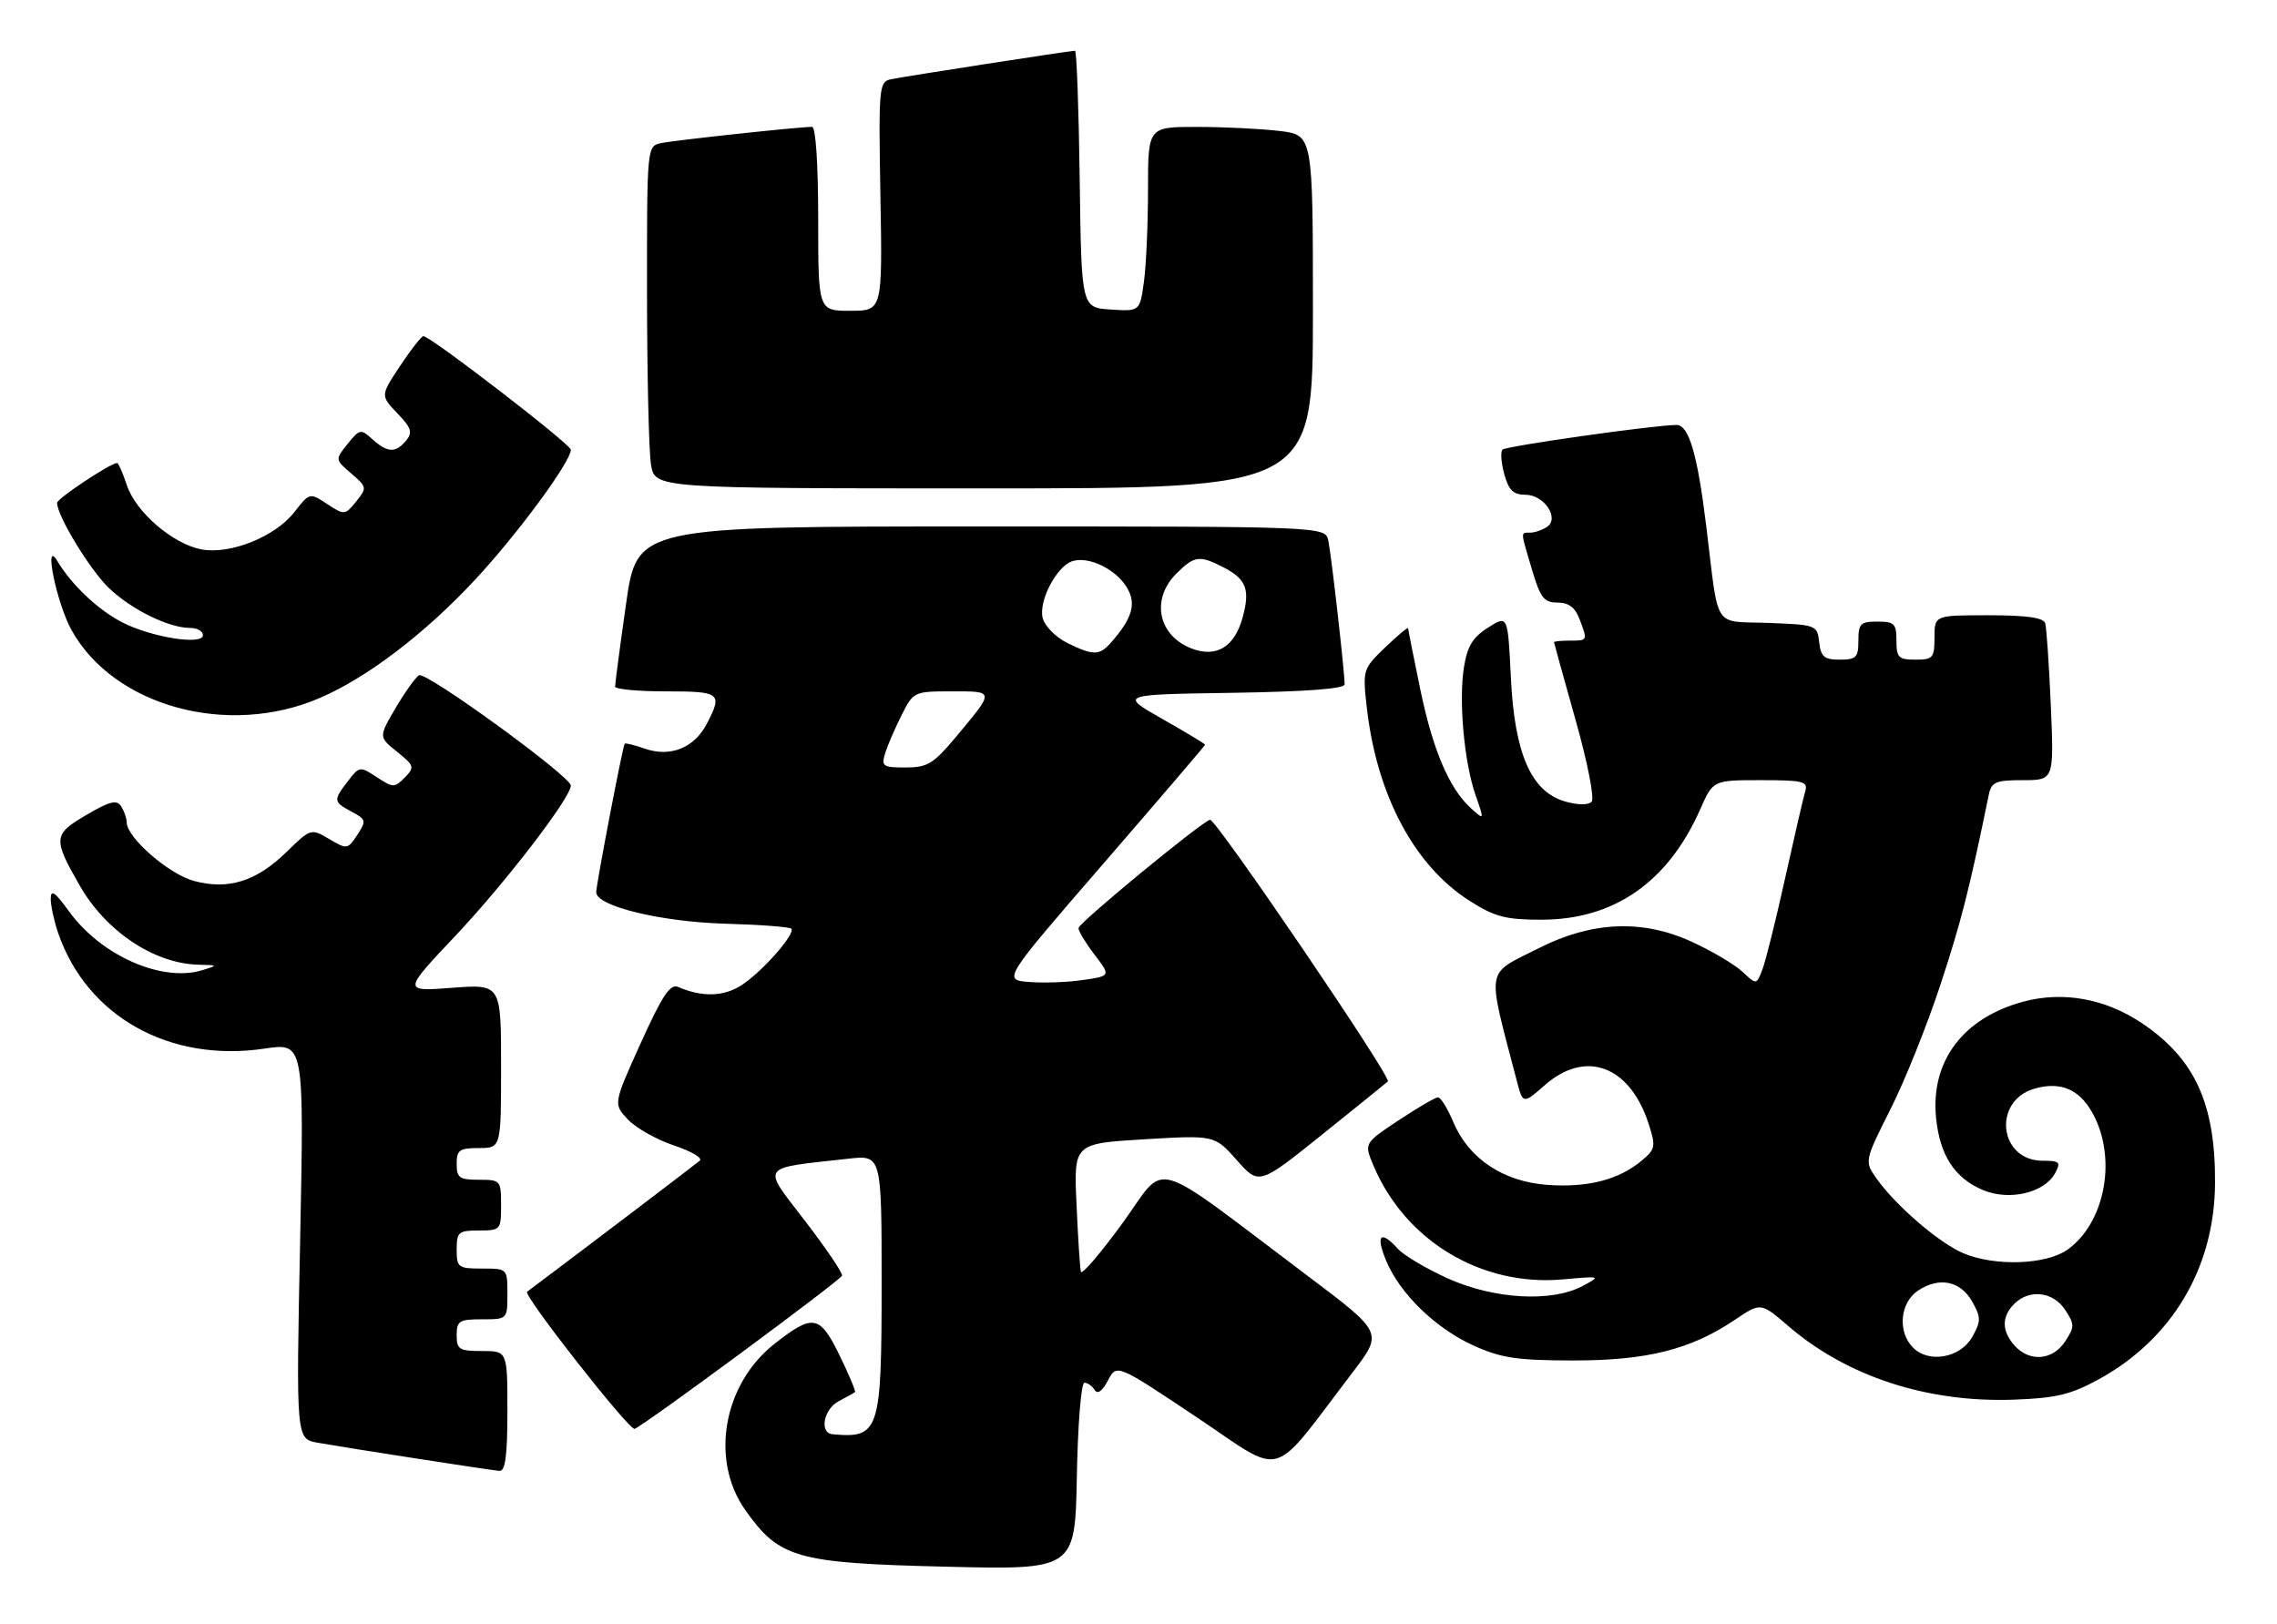 <?xml version="1.0" encoding="UTF-8" standalone="no"?>
<!DOCTYPE svg PUBLIC "-//W3C//DTD SVG 1.1//EN" "http://www.w3.org/Graphics/SVG/1.1/DTD/svg11.dtd" >
<svg xmlns="http://www.w3.org/2000/svg" xmlns:xlink="http://www.w3.org/1999/xlink" version="1.1" viewBox="0 0 359 256">
 <g >
 <path fill="currentColor"
d=" M 170.97 218.00 C 171.47 218.00 172.20 218.51 172.59 219.14 C 173.04 219.87 173.79 219.34 174.68 217.65 C 176.06 215.01 176.06 215.01 188.66 223.43 C 202.81 232.88 200.03 233.69 213.31 216.30 C 218.04 210.09 218.04 210.09 206.27 201.23 C 180.69 181.98 184.16 182.98 176.99 192.83 C 173.51 197.60 170.56 201.05 170.42 200.50 C 170.27 199.95 169.96 195.18 169.73 189.89 C 169.29 180.29 169.29 180.29 180.40 179.62 C 191.50 178.96 191.50 178.96 195.00 182.91 C 198.50 186.86 198.50 186.86 208.50 178.84 C 214.00 174.42 218.64 170.67 218.82 170.50 C 219.45 169.89 191.63 128.96 190.77 129.24 C 189.16 129.78 170.09 145.49 170.04 146.32 C 170.02 146.77 171.15 148.65 172.56 150.50 C 175.13 153.86 175.13 153.86 170.81 154.50 C 168.44 154.86 164.60 155.00 162.29 154.82 C 158.08 154.50 158.08 154.50 174.04 136.07 C 182.82 125.93 190.00 117.53 190.00 117.41 C 190.00 117.28 186.96 115.45 183.25 113.34 C 176.50 109.50 176.50 109.50 194.25 109.23 C 205.88 109.05 212.00 108.59 212.00 107.90 C 212.00 105.97 209.91 87.54 209.43 85.25 C 208.96 83.00 208.96 83.00 154.70 83.00 C 100.43 83.00 100.43 83.00 98.70 95.25 C 97.74 101.99 96.97 107.84 96.98 108.25 C 96.99 108.66 100.60 109.00 105.00 109.00 C 113.61 109.00 113.95 109.27 111.45 114.09 C 109.48 117.91 105.69 119.44 101.67 118.03 C 100.02 117.46 98.59 117.11 98.49 117.25 C 98.17 117.69 94.00 139.45 94.00 140.67 C 94.00 142.86 104.18 145.34 114.37 145.63 C 119.80 145.78 124.47 146.14 124.75 146.41 C 125.50 147.17 120.15 153.25 116.86 155.36 C 114.08 157.14 110.68 157.23 106.92 155.60 C 105.67 155.06 104.42 156.93 101.01 164.48 C 96.69 174.04 96.69 174.04 98.99 176.49 C 100.25 177.83 103.51 179.67 106.23 180.58 C 108.95 181.48 110.80 182.56 110.34 182.98 C 109.72 183.53 93.28 196.02 83.10 203.66 C 82.43 204.17 99.17 225.51 100.05 225.27 C 101.29 224.93 132.46 201.91 132.76 201.12 C 132.90 200.74 130.27 196.85 126.91 192.47 C 120.07 183.55 119.57 184.26 133.75 182.68 C 139.00 182.09 139.00 182.09 139.00 202.36 C 139.00 225.74 138.65 226.80 131.25 226.12 C 129.14 225.92 129.86 222.14 132.25 220.90 C 133.49 220.26 134.63 219.62 134.80 219.48 C 134.96 219.35 133.85 216.71 132.34 213.62 C 129.23 207.27 128.17 207.10 122.07 211.90 C 114.01 218.26 111.93 230.18 117.50 238.07 C 122.87 245.67 125.53 246.43 149.00 247.00 C 169.50 247.50 169.50 247.50 169.78 232.75 C 169.93 224.64 170.46 218.00 170.97 218.00 Z  M 80.00 222.50 C 80.00 213.00 80.00 213.00 76.00 213.00 C 72.40 213.00 72.00 212.75 72.00 210.50 C 72.00 208.25 72.40 208.00 76.00 208.00 C 80.00 208.00 80.00 208.00 80.00 204.00 C 80.00 200.00 80.00 200.00 76.00 200.00 C 72.22 200.00 72.00 199.83 72.00 197.00 C 72.00 194.24 72.28 194.00 75.50 194.00 C 78.92 194.00 79.00 193.90 79.00 190.00 C 79.00 186.10 78.92 186.00 75.50 186.00 C 72.43 186.00 72.00 185.69 72.00 183.50 C 72.00 181.31 72.43 181.00 75.50 181.00 C 79.00 181.00 79.00 181.00 79.00 168.08 C 79.00 155.15 79.00 155.15 71.25 155.74 C 63.50 156.32 63.50 156.32 71.83 147.51 C 79.58 139.31 90.00 125.75 90.00 123.86 C 90.00 122.41 67.14 105.80 66.06 106.46 C 65.49 106.82 63.83 109.15 62.36 111.64 C 59.70 116.19 59.70 116.19 62.60 118.52 C 65.33 120.72 65.40 120.97 63.81 122.59 C 62.21 124.22 61.97 124.21 59.41 122.53 C 56.75 120.79 56.66 120.80 54.87 123.13 C 52.51 126.19 52.54 126.42 55.44 127.97 C 57.73 129.19 57.78 129.41 56.33 131.63 C 54.82 133.92 54.71 133.94 51.90 132.28 C 49.03 130.59 49.00 130.59 45.20 134.30 C 40.43 138.96 36.01 140.35 30.58 138.89 C 26.62 137.82 20.02 132.08 19.98 129.68 C 19.98 129.03 19.58 127.89 19.11 127.14 C 18.41 126.04 17.34 126.30 13.59 128.50 C 8.38 131.55 8.32 132.21 12.58 139.64 C 16.71 146.84 24.29 151.90 31.22 152.09 C 34.42 152.17 34.44 152.19 31.86 152.97 C 25.51 154.89 15.94 150.66 10.90 143.71 C 8.67 140.62 8.00 140.16 8.00 141.70 C 8.00 142.80 8.53 145.23 9.17 147.10 C 13.70 160.26 26.74 167.56 41.73 165.32 C 47.95 164.39 47.95 164.39 47.32 195.62 C 46.68 226.85 46.68 226.85 50.09 227.46 C 54.97 228.32 77.26 231.78 78.75 231.90 C 79.67 231.97 80.00 229.49 80.00 222.50 Z  M 330.79 217.52 C 342.45 211.17 349.17 199.87 349.23 186.50 C 349.30 174.01 346.05 166.92 337.70 161.31 C 331.95 157.45 325.30 156.24 319.04 157.91 C 309.53 160.46 304.39 167.26 305.24 176.16 C 305.81 182.11 308.17 185.76 312.66 187.63 C 316.83 189.37 322.36 188.06 324.04 184.92 C 324.95 183.22 324.72 183.00 322.06 183.00 C 315.15 183.00 314.09 173.55 320.78 171.63 C 325.14 170.38 328.25 171.91 330.34 176.31 C 333.69 183.37 331.67 192.96 325.97 197.02 C 322.62 199.40 314.58 199.69 309.58 197.60 C 305.81 196.02 298.95 190.14 295.92 185.89 C 293.93 183.09 293.93 183.09 298.09 174.82 C 300.37 170.28 303.94 161.37 306.01 155.03 C 309.25 145.14 310.48 140.30 313.57 125.25 C 313.98 123.29 314.66 123.00 318.94 123.00 C 323.84 123.00 323.84 123.00 323.34 111.25 C 323.06 104.79 322.66 98.94 322.45 98.25 C 322.18 97.38 319.48 97.00 313.53 97.00 C 305.00 97.00 305.00 97.00 305.00 100.50 C 305.00 103.72 304.76 104.00 302.00 104.00 C 299.33 104.00 299.00 103.67 299.00 101.00 C 299.00 98.33 298.67 98.00 296.00 98.00 C 293.33 98.00 293.00 98.33 293.00 101.00 C 293.00 103.65 292.66 104.00 290.07 104.00 C 287.61 104.00 287.08 103.55 286.82 101.25 C 286.51 98.54 286.38 98.50 278.79 98.21 C 269.96 97.88 271.05 99.58 269.02 83.00 C 267.63 71.64 266.28 67.00 264.34 67.00 C 260.89 67.00 237.46 70.32 236.89 70.89 C 236.55 71.23 236.68 72.96 237.17 74.75 C 237.86 77.28 238.59 78.00 240.49 78.00 C 243.49 78.00 245.97 81.77 243.85 83.11 C 243.11 83.58 241.94 83.98 241.25 83.98 C 239.71 84.00 239.69 83.60 241.54 89.82 C 242.86 94.26 243.43 95.00 245.56 95.00 C 247.31 95.00 248.34 95.76 249.02 97.57 C 250.34 101.02 250.35 101.00 247.50 101.00 C 246.12 101.00 245.01 101.11 245.01 101.25 C 245.02 101.39 246.55 106.90 248.41 113.50 C 250.31 120.24 251.42 125.90 250.94 126.41 C 250.43 126.95 248.76 126.93 246.79 126.37 C 241.41 124.83 238.79 118.86 238.21 106.83 C 237.73 96.97 237.73 96.97 234.62 98.94 C 232.20 100.47 231.35 101.87 230.81 105.20 C 229.96 110.54 230.85 120.23 232.66 125.42 C 234.03 129.34 234.03 129.34 231.91 127.42 C 228.48 124.31 225.89 118.23 223.90 108.56 C 222.87 103.58 222.02 99.30 222.01 99.05 C 222.01 98.81 220.39 100.16 218.41 102.05 C 214.89 105.44 214.84 105.61 215.47 111.34 C 217.01 125.27 222.95 136.48 231.74 142.05 C 235.68 144.55 237.40 145.00 243.00 145.00 C 254.48 145.00 262.97 139.10 268.07 127.58 C 270.09 123.00 270.09 123.00 277.61 123.00 C 284.31 123.00 285.08 123.19 284.62 124.75 C 284.33 125.71 282.91 131.86 281.46 138.41 C 280.01 144.97 278.40 151.44 277.88 152.81 C 276.94 155.29 276.94 155.29 274.72 153.20 C 273.49 152.06 269.87 149.91 266.66 148.45 C 258.96 144.92 250.97 145.26 242.67 149.46 C 234.08 153.80 234.37 152.09 239.12 170.31 C 240.11 174.11 240.11 174.11 243.59 171.06 C 250.03 165.40 257.02 168.05 259.96 177.27 C 261.08 180.76 260.99 181.19 258.83 182.99 C 255.21 186.01 250.33 187.26 243.99 186.81 C 236.98 186.30 231.55 182.67 229.11 176.85 C 228.22 174.74 227.16 173.02 226.73 173.01 C 226.31 173.00 223.52 174.63 220.52 176.62 C 215.07 180.24 215.07 180.24 216.51 183.68 C 221.49 195.59 233.53 202.86 246.39 201.71 C 252.45 201.17 252.47 201.17 249.50 202.76 C 244.62 205.35 235.58 204.84 228.30 201.57 C 224.89 200.03 221.34 197.93 220.40 196.89 C 217.67 193.87 216.85 194.69 218.54 198.75 C 220.72 203.99 226.37 209.46 232.39 212.17 C 236.67 214.10 239.21 214.48 248.00 214.49 C 259.68 214.50 266.58 212.77 273.56 208.06 C 277.61 205.33 277.61 205.33 281.97 209.08 C 291.19 217.02 303.87 221.16 317.51 220.67 C 324.10 220.43 326.46 219.88 330.79 217.52 Z  M 50.43 110.04 C 57.88 106.83 66.89 99.98 74.79 91.52 C 81.50 84.34 90.00 72.81 90.00 70.90 C 90.00 70.05 67.87 53.00 66.76 53.00 C 66.44 53.00 64.79 55.11 63.08 57.69 C 59.98 62.37 59.98 62.37 62.64 65.15 C 64.87 67.47 65.09 68.18 64.03 69.46 C 62.38 71.45 61.10 71.40 58.73 69.26 C 56.89 67.59 56.72 67.62 54.81 69.98 C 52.82 72.45 52.82 72.45 55.38 74.65 C 57.87 76.79 57.89 76.91 56.15 79.07 C 54.39 81.24 54.30 81.24 51.59 79.47 C 48.82 77.65 48.82 77.65 46.40 80.75 C 43.37 84.63 36.29 87.46 31.77 86.62 C 27.25 85.77 21.40 80.73 20.00 76.49 C 19.36 74.57 18.67 73.00 18.46 73.00 C 17.43 73.00 9.00 78.59 9.00 79.28 C 9.00 81.33 14.18 89.84 17.16 92.70 C 20.71 96.10 26.61 99.00 29.97 99.00 C 31.09 99.00 32.00 99.51 32.00 100.14 C 32.00 101.78 23.86 100.48 19.25 98.11 C 15.48 96.17 11.30 92.22 9.07 88.50 C 6.79 84.69 8.93 95.15 11.30 99.38 C 18.01 111.39 35.97 116.28 50.43 110.04 Z  M 207.00 49.14 C 207.00 21.28 207.00 21.28 201.75 20.65 C 198.86 20.30 193.01 20.01 188.75 20.01 C 181.00 20.00 181.00 20.00 181.00 29.86 C 181.00 35.28 180.71 41.83 180.36 44.41 C 179.71 49.10 179.71 49.10 175.11 48.80 C 170.50 48.50 170.50 48.50 170.23 28.25 C 170.08 17.11 169.75 8.00 169.49 8.00 C 168.72 8.00 142.66 12.04 140.50 12.49 C 138.58 12.89 138.51 13.59 138.81 30.95 C 139.13 49.00 139.13 49.00 134.06 49.00 C 129.00 49.00 129.00 49.00 129.00 34.50 C 129.00 25.89 128.61 20.00 128.04 20.00 C 125.96 20.00 106.37 22.11 104.25 22.56 C 102.00 23.04 102.00 23.04 102.01 46.27 C 102.02 59.05 102.30 71.19 102.64 73.25 C 103.26 77.00 103.26 77.00 155.13 77.00 C 207.00 77.00 207.00 77.00 207.00 49.14 Z  M 139.56 118.75 C 139.94 117.51 141.11 114.81 142.15 112.75 C 144.02 109.04 144.10 109.00 150.08 109.00 C 156.88 109.00 156.87 108.82 150.66 116.25 C 147.16 120.43 146.22 121.00 142.78 121.00 C 139.18 121.00 138.92 120.82 139.56 118.75 Z  M 168.24 101.35 C 166.44 100.46 164.71 98.70 164.39 97.43 C 163.72 94.76 166.60 89.26 169.08 88.47 C 171.57 87.68 175.69 89.60 177.52 92.39 C 179.24 95.02 178.65 97.32 175.22 101.25 C 173.35 103.39 172.41 103.40 168.24 101.35 Z  M 188.00 102.29 C 182.62 100.31 181.38 94.53 185.45 90.45 C 188.31 87.60 189.11 87.49 192.93 89.46 C 196.51 91.32 197.13 92.96 195.90 97.41 C 194.64 101.96 191.83 103.70 188.00 102.29 Z  M 301.63 212.48 C 299.13 209.99 299.55 205.34 302.44 203.45 C 305.79 201.25 309.13 201.96 310.97 205.25 C 312.34 207.72 312.34 208.28 310.97 210.75 C 309.12 214.07 304.14 214.99 301.63 212.48 Z  M 317.65 212.17 C 315.58 209.87 315.55 207.60 317.57 205.57 C 319.95 203.19 323.71 203.63 325.59 206.50 C 327.11 208.82 327.11 209.18 325.59 211.50 C 323.64 214.47 320.02 214.78 317.65 212.17 Z "/>
</g>
</svg>